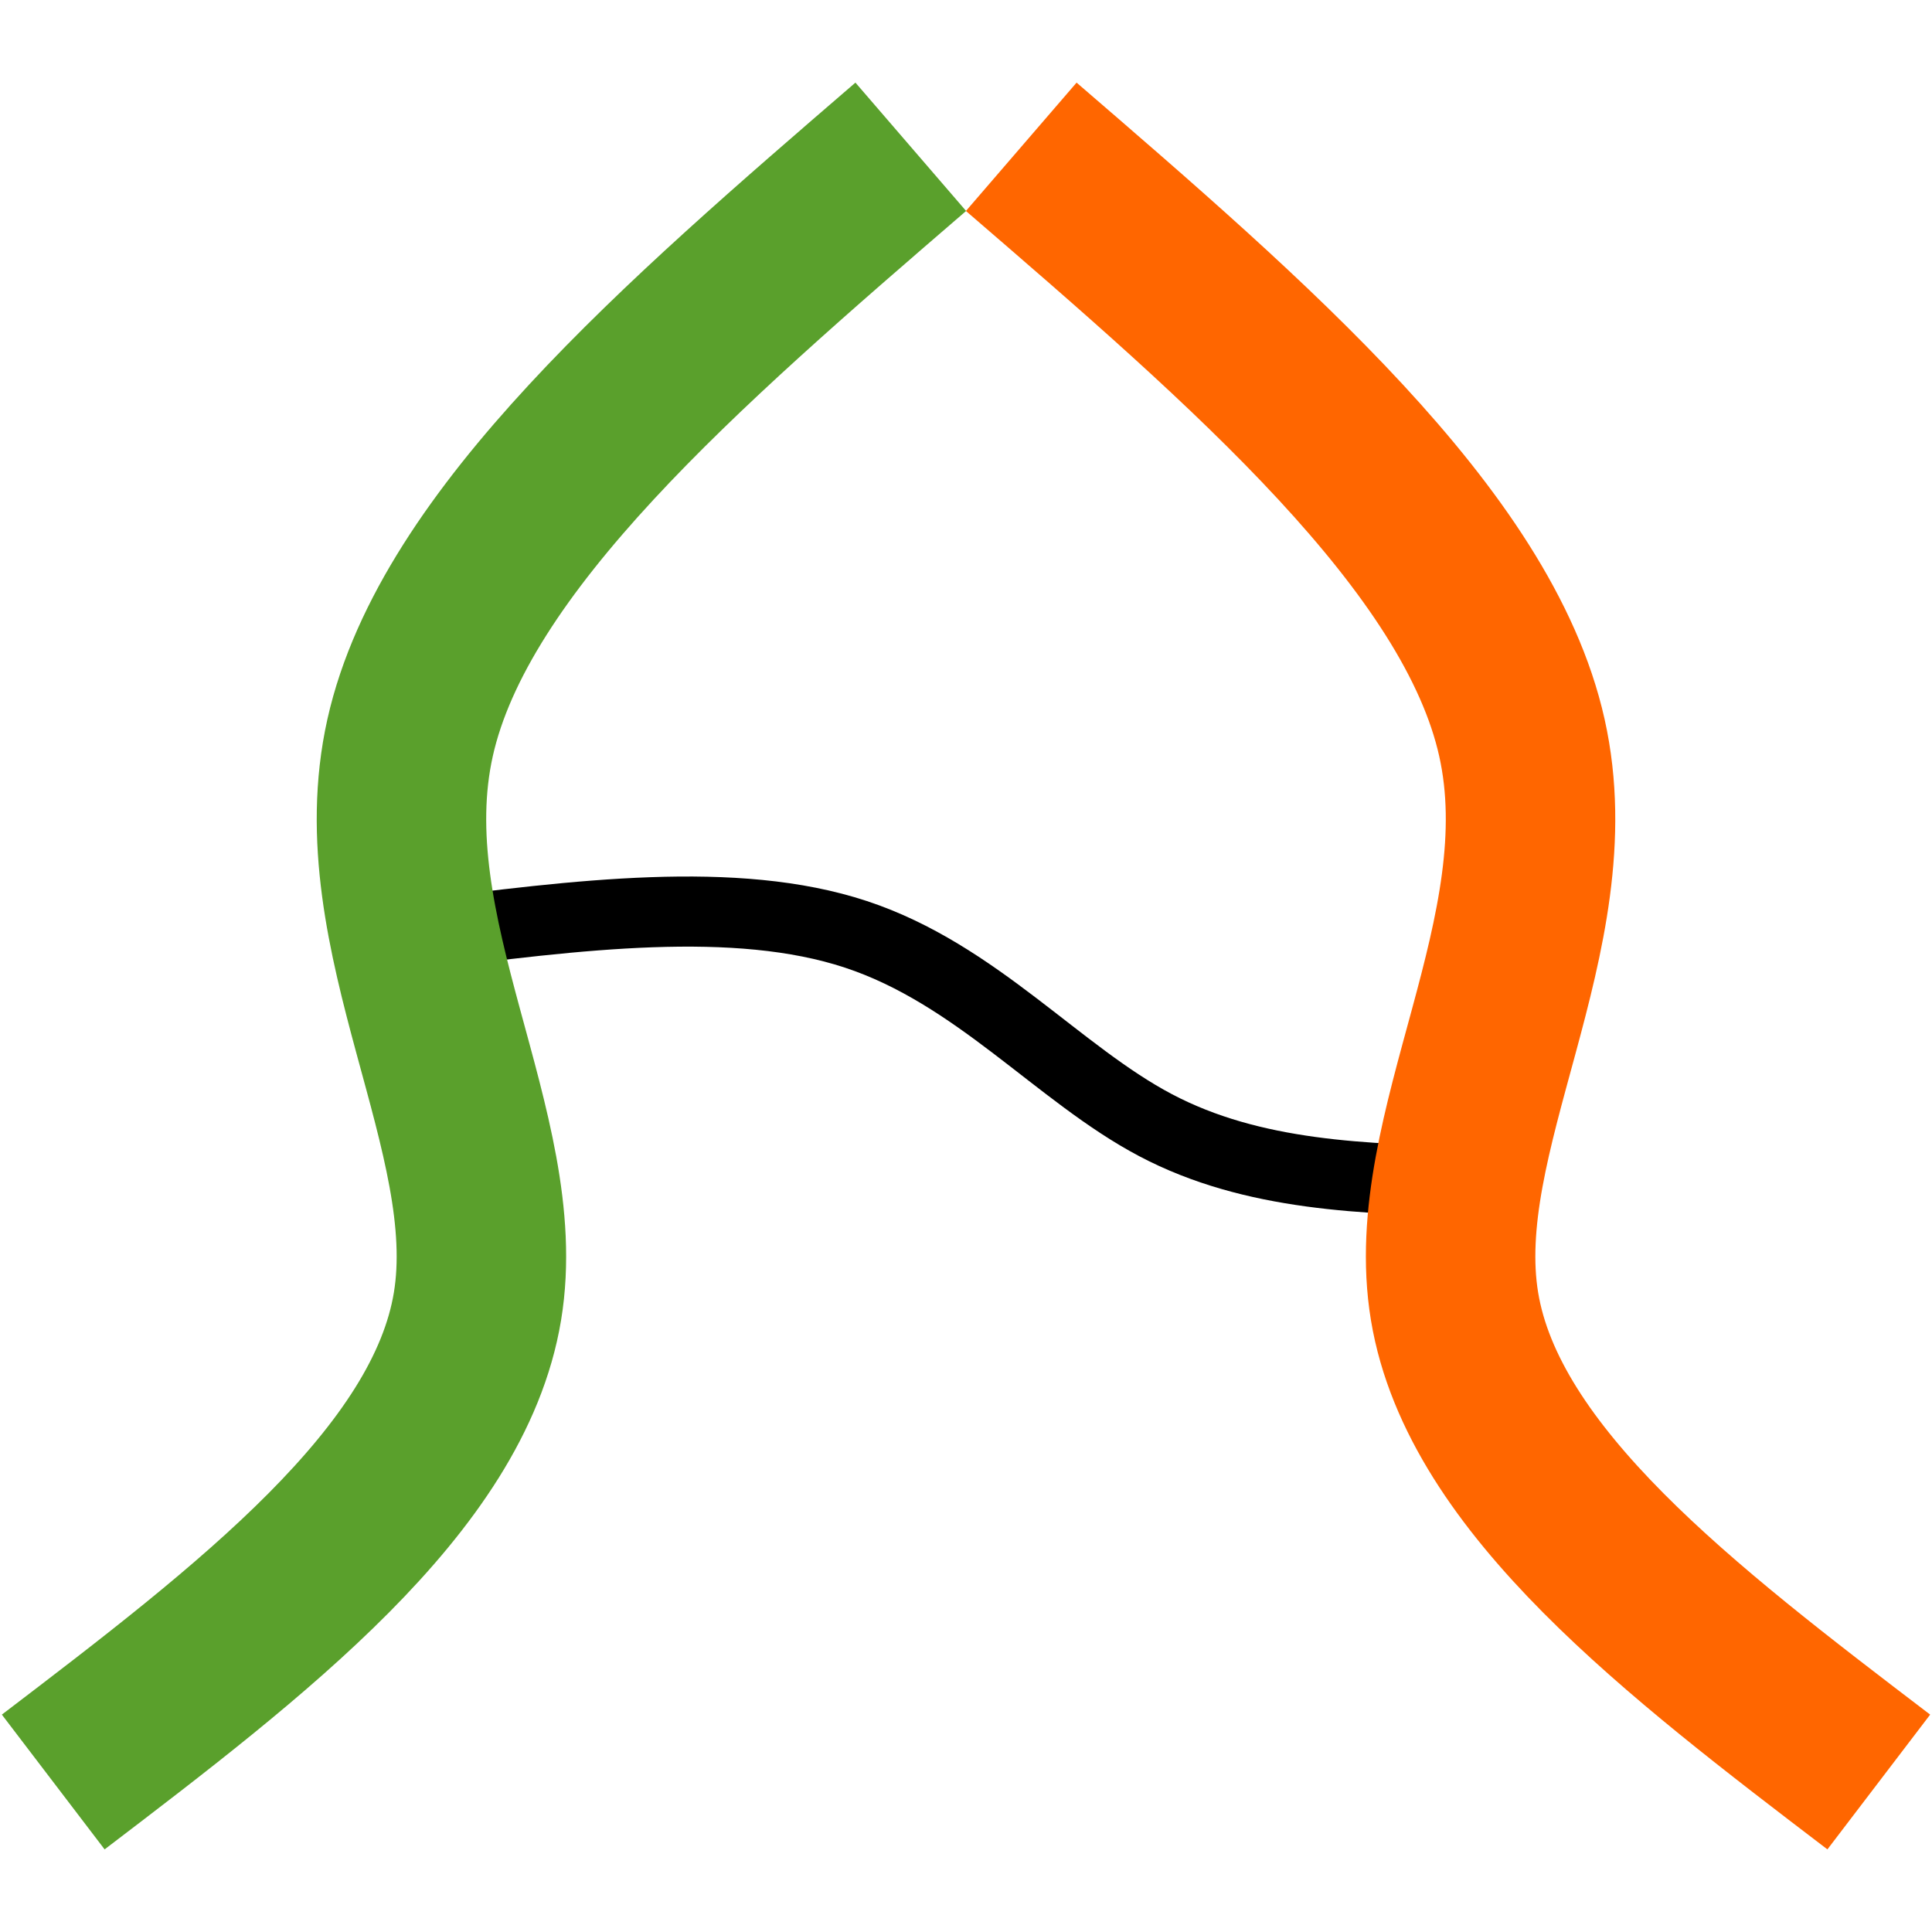 <?xml version="1.0" encoding="UTF-8" standalone="no"?>
<svg
   xmlns:dc="http://purl.org/dc/elements/1.1/"
   xmlns:cc="http://creativecommons.org/ns#"
   xmlns:rdf="http://www.w3.org/1999/02/22-rdf-syntax-ns#"
   xmlns:svg="http://www.w3.org/2000/svg"
   xmlns="http://www.w3.org/2000/svg"
   xmlns:sodipodi="http://sodipodi.sourceforge.net/DTD/sodipodi-0.dtd"
   xmlns:inkscape="http://www.inkscape.org/namespaces/inkscape"
   width="114mm"
   height="114mm"
   viewBox="0 0 114 114"
   version="1.1"
   id="svg8"
   inkscape:version="1.0.1 (3bc2e813f5, 2020-09-07)"
   sodipodi:docname="annika_logo_pd.svg"
   inkscape:export-filename="C:\Users\gp\svn\ppi-id\ms_annika\trunk\FHOOE_IMP.MS_Annika\resources\logo\annika_logo_pd.png"
   inkscape:export-xdpi="7.1298246"
   inkscape:export-ydpi="7.1298246">
  <defs
     id="defs2">
    <inkscape:path-effect
       effect="bspline"
       id="path-effect875"
       is_visible="true"
       lpeversion="1"
       weight="33.333"
       steps="2"
       helper_size="0"
       apply_no_weight="true"
       apply_with_weight="true"
       only_selected="false" />
    <inkscape:path-effect
       effect="bspline"
       id="path-effect871"
       is_visible="true"
       lpeversion="1"
       weight="33.333"
       steps="2"
       helper_size="0"
       apply_no_weight="true"
       apply_with_weight="true"
       only_selected="false" />
    <inkscape:path-effect
       effect="bspline"
       id="path-effect40"
       is_visible="true"
       lpeversion="1"
       weight="33.333"
       steps="2"
       helper_size="0"
       apply_no_weight="true"
       apply_with_weight="true"
       only_selected="false" />
    <inkscape:path-effect
       effect="bspline"
       id="path-effect36"
       is_visible="true"
       lpeversion="1"
       weight="33.333"
       steps="2"
       helper_size="0"
       apply_no_weight="true"
       apply_with_weight="true"
       only_selected="false" />
    <inkscape:path-effect
       effect="bspline"
       id="path-effect32"
       is_visible="true"
       lpeversion="1"
       weight="33.333"
       steps="2"
       helper_size="0"
       apply_no_weight="true"
       apply_with_weight="true"
       only_selected="false" />
  </defs>
  <sodipodi:namedview
     id="base"
     pagecolor="#ffffff"
     bordercolor="#666666"
     borderopacity="1.0"
     inkscape:pageopacity="0.0"
     inkscape:pageshadow="2"
     inkscape:zoom="1"
     inkscape:cx="186.78386"
     inkscape:cy="229.22803"
     inkscape:document-units="mm"
     inkscape:current-layer="layer1"
     inkscape:document-rotation="0"
     showgrid="false"
     inkscape:window-width="3840"
     inkscape:window-height="2066"
     inkscape:window-x="-11"
     inkscape:window-y="49"
     inkscape:window-maximized="1"
     fit-margin-top="0"
     fit-margin-left="0"
     fit-margin-right="0"
     fit-margin-bottom="0" />
  <g
     inkscape:label="Layer 1"
     inkscape:groupmode="layer"
     id="layer1"
     transform="translate(-43.066,-46.457)">
    <g
       id="g880"
       transform="translate(0.109,4.875)">
      <path
         style="fill:none;stroke:#000000;stroke-width:4.137;stroke-linecap:butt;stroke-linejoin:miter;stroke-miterlimit:4;stroke-dasharray:none;stroke-opacity:1"
         d="m 67.654,96.762 c 9.354,-1.197 18.708,-2.394 25.809,-0.047 7.101,2.347 11.949,8.237 17.683,11.261 5.734,3.024 12.353,3.181 18.972,3.339"
         id="path869"
         inkscape:path-effect="#path-effect871"
         inkscape:original-d="m 67.654251,96.761905 c 9.354329,-1.19666 18.708401,-2.393585 28.062208,-3.590774 4.848311,5.890511 9.696171,11.780519 14.543871,17.670389 6.61972,0.15775 13.23891,0.31524 19.85797,0.47247" />
      <path
         style="fill:none;stroke:#5aa02c;stroke-width:10;stroke-linecap:butt;stroke-linejoin:miter;stroke-miterlimit:4;stroke-dasharray:none;stroke-opacity:1"
         d="M 46.098,146.731 C 57.766,137.835 69.433,128.94 71.131,118.666 72.829,108.392 64.557,96.74 67.156,85.106 69.756,73.473 83.227,61.858 96.698,50.244"
         id="path34"
         inkscape:path-effect="#path-effect36"
         inkscape:original-d="M 46.097991,146.73077 C 57.765778,137.83554 69.433307,128.94002 81.100578,120.04424 72.828604,108.39189 64.556705,96.739743 56.284381,85.087089 69.756252,73.472838 83.227325,61.858779 96.69841,50.244221" />
      <path
         style="fill:none;stroke:#ff6600;stroke-width:10;stroke-linecap:butt;stroke-linejoin:miter;stroke-miterlimit:4;stroke-dasharray:none;stroke-opacity:1"
         d="m 153.817,146.731 c -11.668,-8.896 -23.335,-17.791 -25.033,-28.065 -1.698,-10.274 6.574,-21.926 3.974,-33.56 C 130.159,73.473 116.688,61.858 103.217,50.244"
         id="path873"
         inkscape:path-effect="#path-effect875"
         inkscape:original-d="M 153.81719,146.73077 C 142.1494,137.83554 130.48187,128.94002 118.8146,120.04424 127.08657,108.39189 135.35847,96.739743 143.6308,85.087089 130.15892,73.472838 116.68785,61.858779 103.21677,50.244221" />
    </g>
  </g>
</svg>
